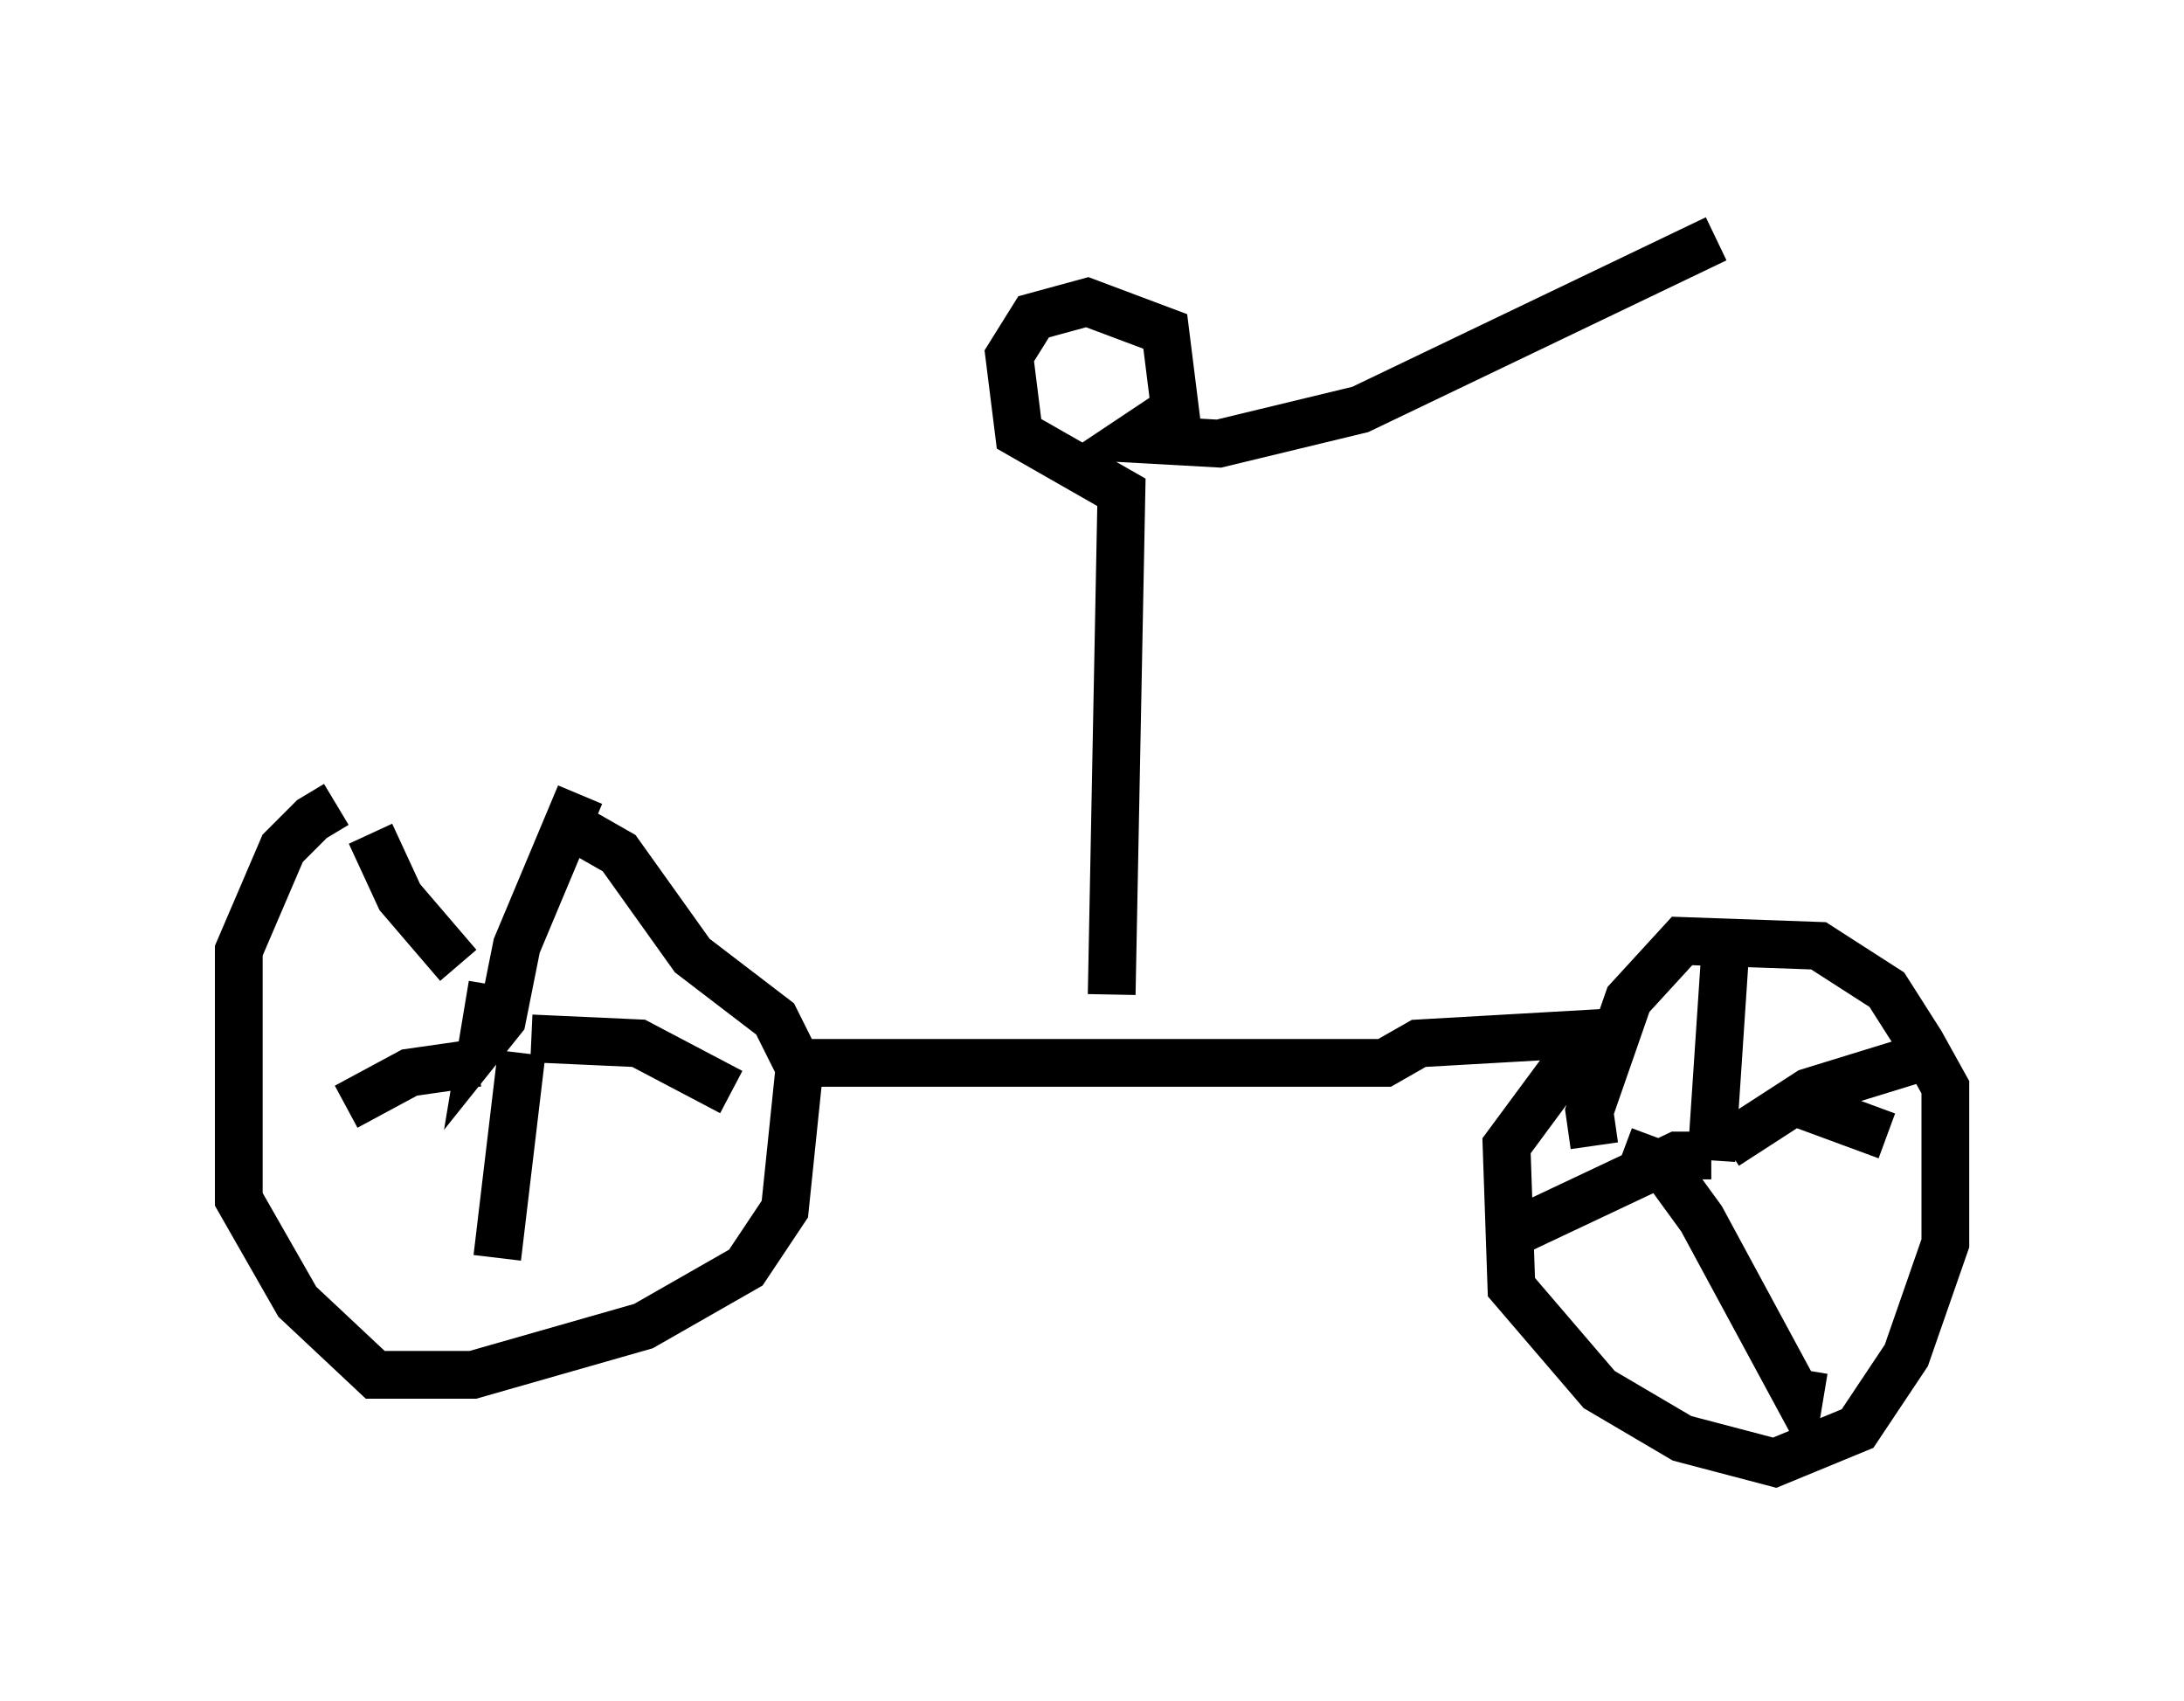 <?xml version="1.0" encoding="utf-8" ?>
<svg baseProfile="full" height="35.623" version="1.1" width="45.73" xmlns="http://www.w3.org/2000/svg" xmlns:ev="http://www.w3.org/2001/xml-events" xmlns:xlink="http://www.w3.org/1999/xlink"><defs /><rect fill="white" height="35.623" width="45.73" x="0" y="0" /><path d="M9.798, 16.944 m-2.756, -0.102 l-0.51, 0.306 -0.613, 0.613 l-0.919, 2.144 0.0, 5.206 l1.225, 2.144 1.633, 1.531 l2.042, 0.0 3.573, -1.021 l2.144, -1.225 0.817, -1.225 l0.306, -2.96 -0.51, -1.021 l-1.735, -1.327 -1.531, -2.144 l-0.715, -0.408 m-2.756, 5.104 l0.0, 0.0 m0.817, -1.94 l-0.204, 1.225 0.408, -0.51 l0.306, -1.531 1.327, -3.165 m-1.021, 5.104 l2.246, 0.102 1.94, 1.021 m-4.39, -0.817 l-0.51, 4.288 m-0.408, -4.083 l-1.429, 0.204 -1.327, 0.715 m2.348, -2.96 l-1.225, -1.429 -0.613, -1.327 m9.086, 4.798 l12.148, 0.0 0.715, -0.408 l3.573, -0.204 -1.735, 2.348 l0.102, 2.96 1.838, 2.144 l1.735, 1.021 1.94, 0.51 l1.735, -0.715 1.021, -1.531 l0.817, -2.348 0.0, -3.267 l-0.51, -0.919 -0.715, -1.123 l-1.429, -0.919 -2.858, -0.102 l-1.123, 1.225 -0.817, 2.348 l0.102, 0.715 m2.756, -4.288 l-0.306, 4.594 m0.306, -0.306 l1.735, -1.123 2.654, -0.817 m-4.696, 2.144 l-0.715, 0.0 -3.675, 1.735 m2.552, -1.838 l0.817, 0.306 0.817, 1.123 l2.042, 3.777 0.102, -0.613 m-0.204, -5.615 l1.94, 0.715 m-16.231, -2.96 l0.204, -10.515 -2.144, -1.225 l-0.204, -1.633 0.51, -0.817 l1.123, -0.306 1.633, 0.613 l0.204, 1.633 -0.919, 0.613 l1.838, 0.102 2.96, -0.715 l7.452, -3.573 " fill="none" stroke="black" stroke-width="1" /></svg>